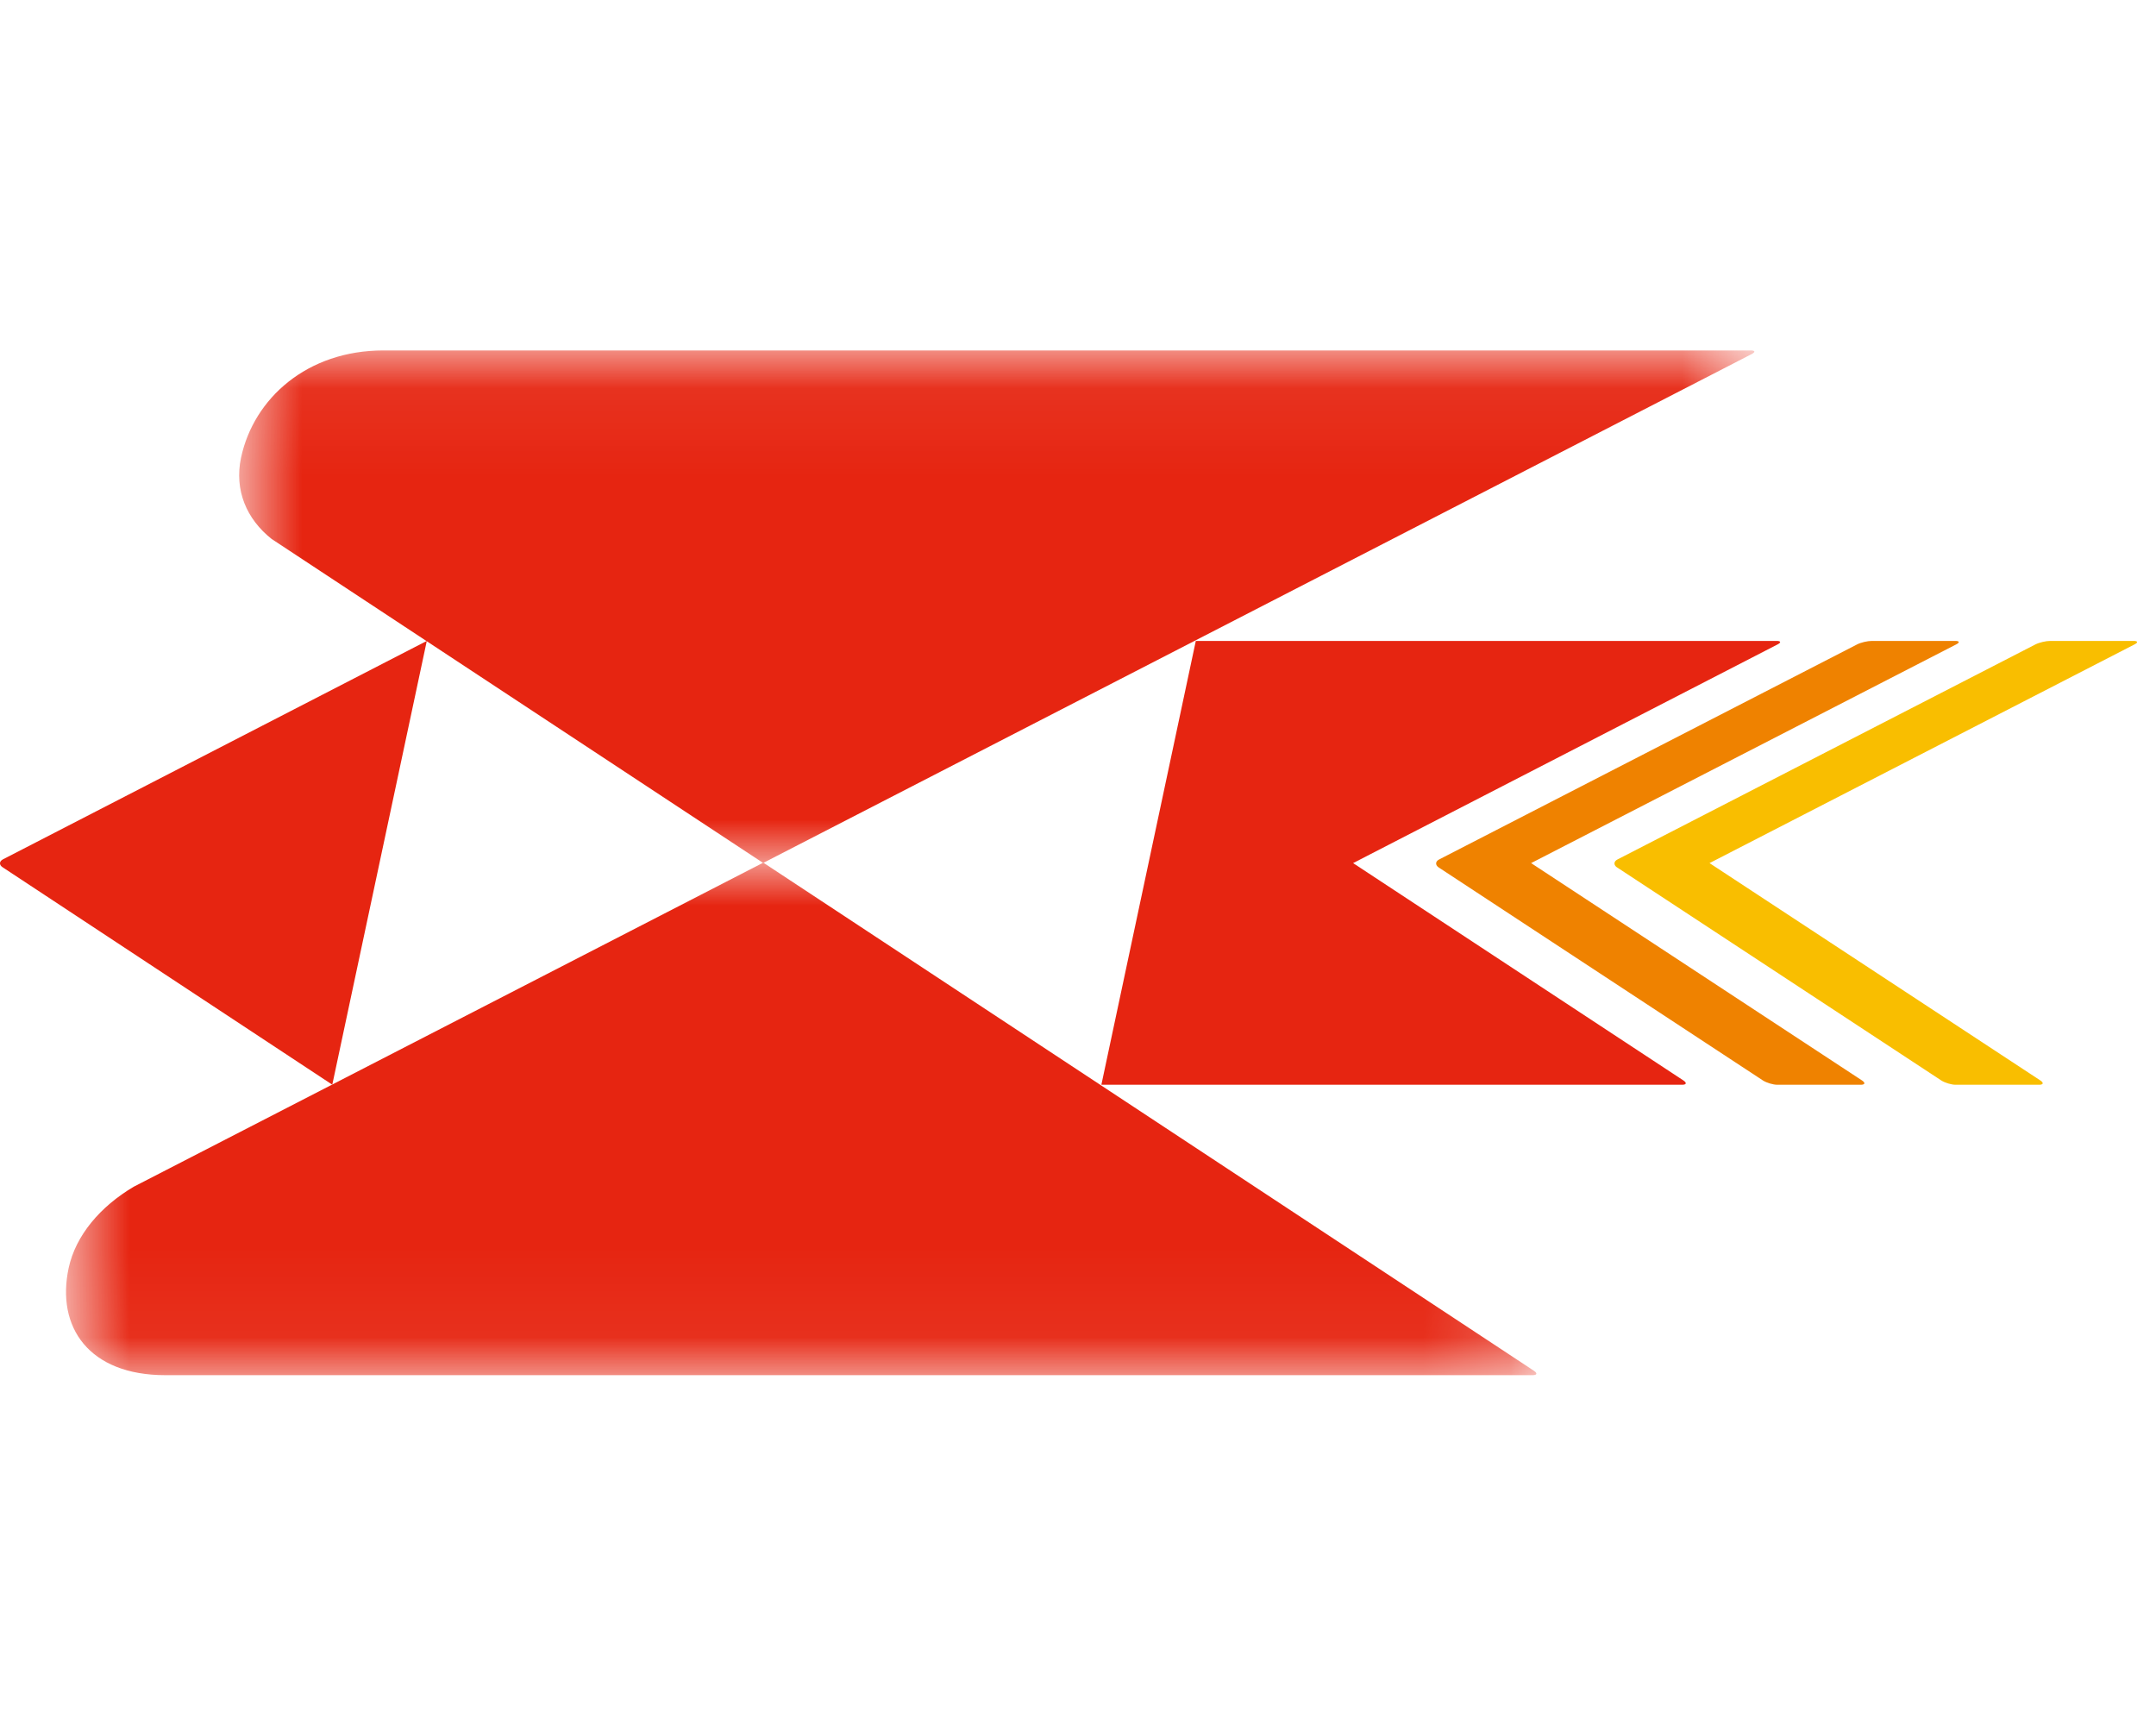 <svg width="25" height="20" viewBox="0 0 25 20" fill="none" xmlns="http://www.w3.org/2000/svg">
<path fill-rule="evenodd" clip-rule="evenodd" d="M0.035 9.963C-0.01 9.986 -0.012 10.028 0.03 10.055L3.853 12.576L4.949 7.431L0.035 9.963Z" fill="#E62511"/>
<path fill-rule="evenodd" clip-rule="evenodd" d="M22.672 7.431H21.705C21.655 7.431 21.577 7.449 21.533 7.472L16.687 9.965C16.643 9.988 16.641 10.029 16.682 10.057V10.057L20.442 12.527C20.484 12.554 20.559 12.577 20.61 12.577H21.576C21.626 12.577 21.633 12.555 21.591 12.527L17.754 10.007L22.682 7.472C22.727 7.449 22.722 7.431 22.672 7.431Z" fill="#EF8200"/>
<path fill-rule="evenodd" clip-rule="evenodd" d="M20.601 7.431H13.866L12.771 12.577H19.505C19.555 12.577 19.562 12.555 19.52 12.527L15.69 10.007L20.611 7.472C20.656 7.449 20.651 7.431 20.601 7.431Z" fill="#E62511"/>
<path fill-rule="evenodd" clip-rule="evenodd" d="M24.74 7.431H23.774C23.723 7.431 23.646 7.449 23.601 7.472L18.755 9.965C18.711 9.988 18.709 10.029 18.75 10.057C18.751 10.057 18.751 10.057 18.751 10.057L22.51 12.527C22.552 12.554 22.627 12.577 22.677 12.577H23.644C23.694 12.577 23.701 12.555 23.659 12.527L19.823 10.007L24.75 7.472C24.795 7.449 24.79 7.431 24.74 7.431Z" fill="#F9BE00"/>
<mask id="mask0" mask-type="alpha" maskUnits="userSpaceOnUse" x="2" y="4" width="19" height="7">
<path fill-rule="evenodd" clip-rule="evenodd" d="M2.773 4.063H20.343V10.004H2.773V4.063Z" fill="white"/>
</mask>
<g mask="url(#mask0)">
<path fill-rule="evenodd" clip-rule="evenodd" d="M20.302 4.063H4.446C3.561 4.063 2.942 4.619 2.795 5.306C2.715 5.683 2.859 6.019 3.15 6.249L8.847 10.004L8.851 10.001L8.852 10.004L20.312 4.105C20.357 4.082 20.352 4.063 20.302 4.063Z" fill="#E62511"/>
</g>
<mask id="mask1" mask-type="alpha" maskUnits="userSpaceOnUse" x="0" y="10" width="18" height="6">
<path fill-rule="evenodd" clip-rule="evenodd" d="M0.766 10.003H17.815V15.944H0.766V10.003Z" fill="white"/>
</mask>
<g mask="url(#mask1)">
<path fill-rule="evenodd" clip-rule="evenodd" d="M17.788 15.894H17.788L8.853 10.003L8.851 10.006L8.848 10.003L1.551 13.759C1.163 13.988 0.877 14.324 0.796 14.702C0.649 15.387 1.031 15.944 1.917 15.944H17.773C17.823 15.944 17.829 15.922 17.788 15.894Z" fill="#E62511"/>
</g>
</svg>
